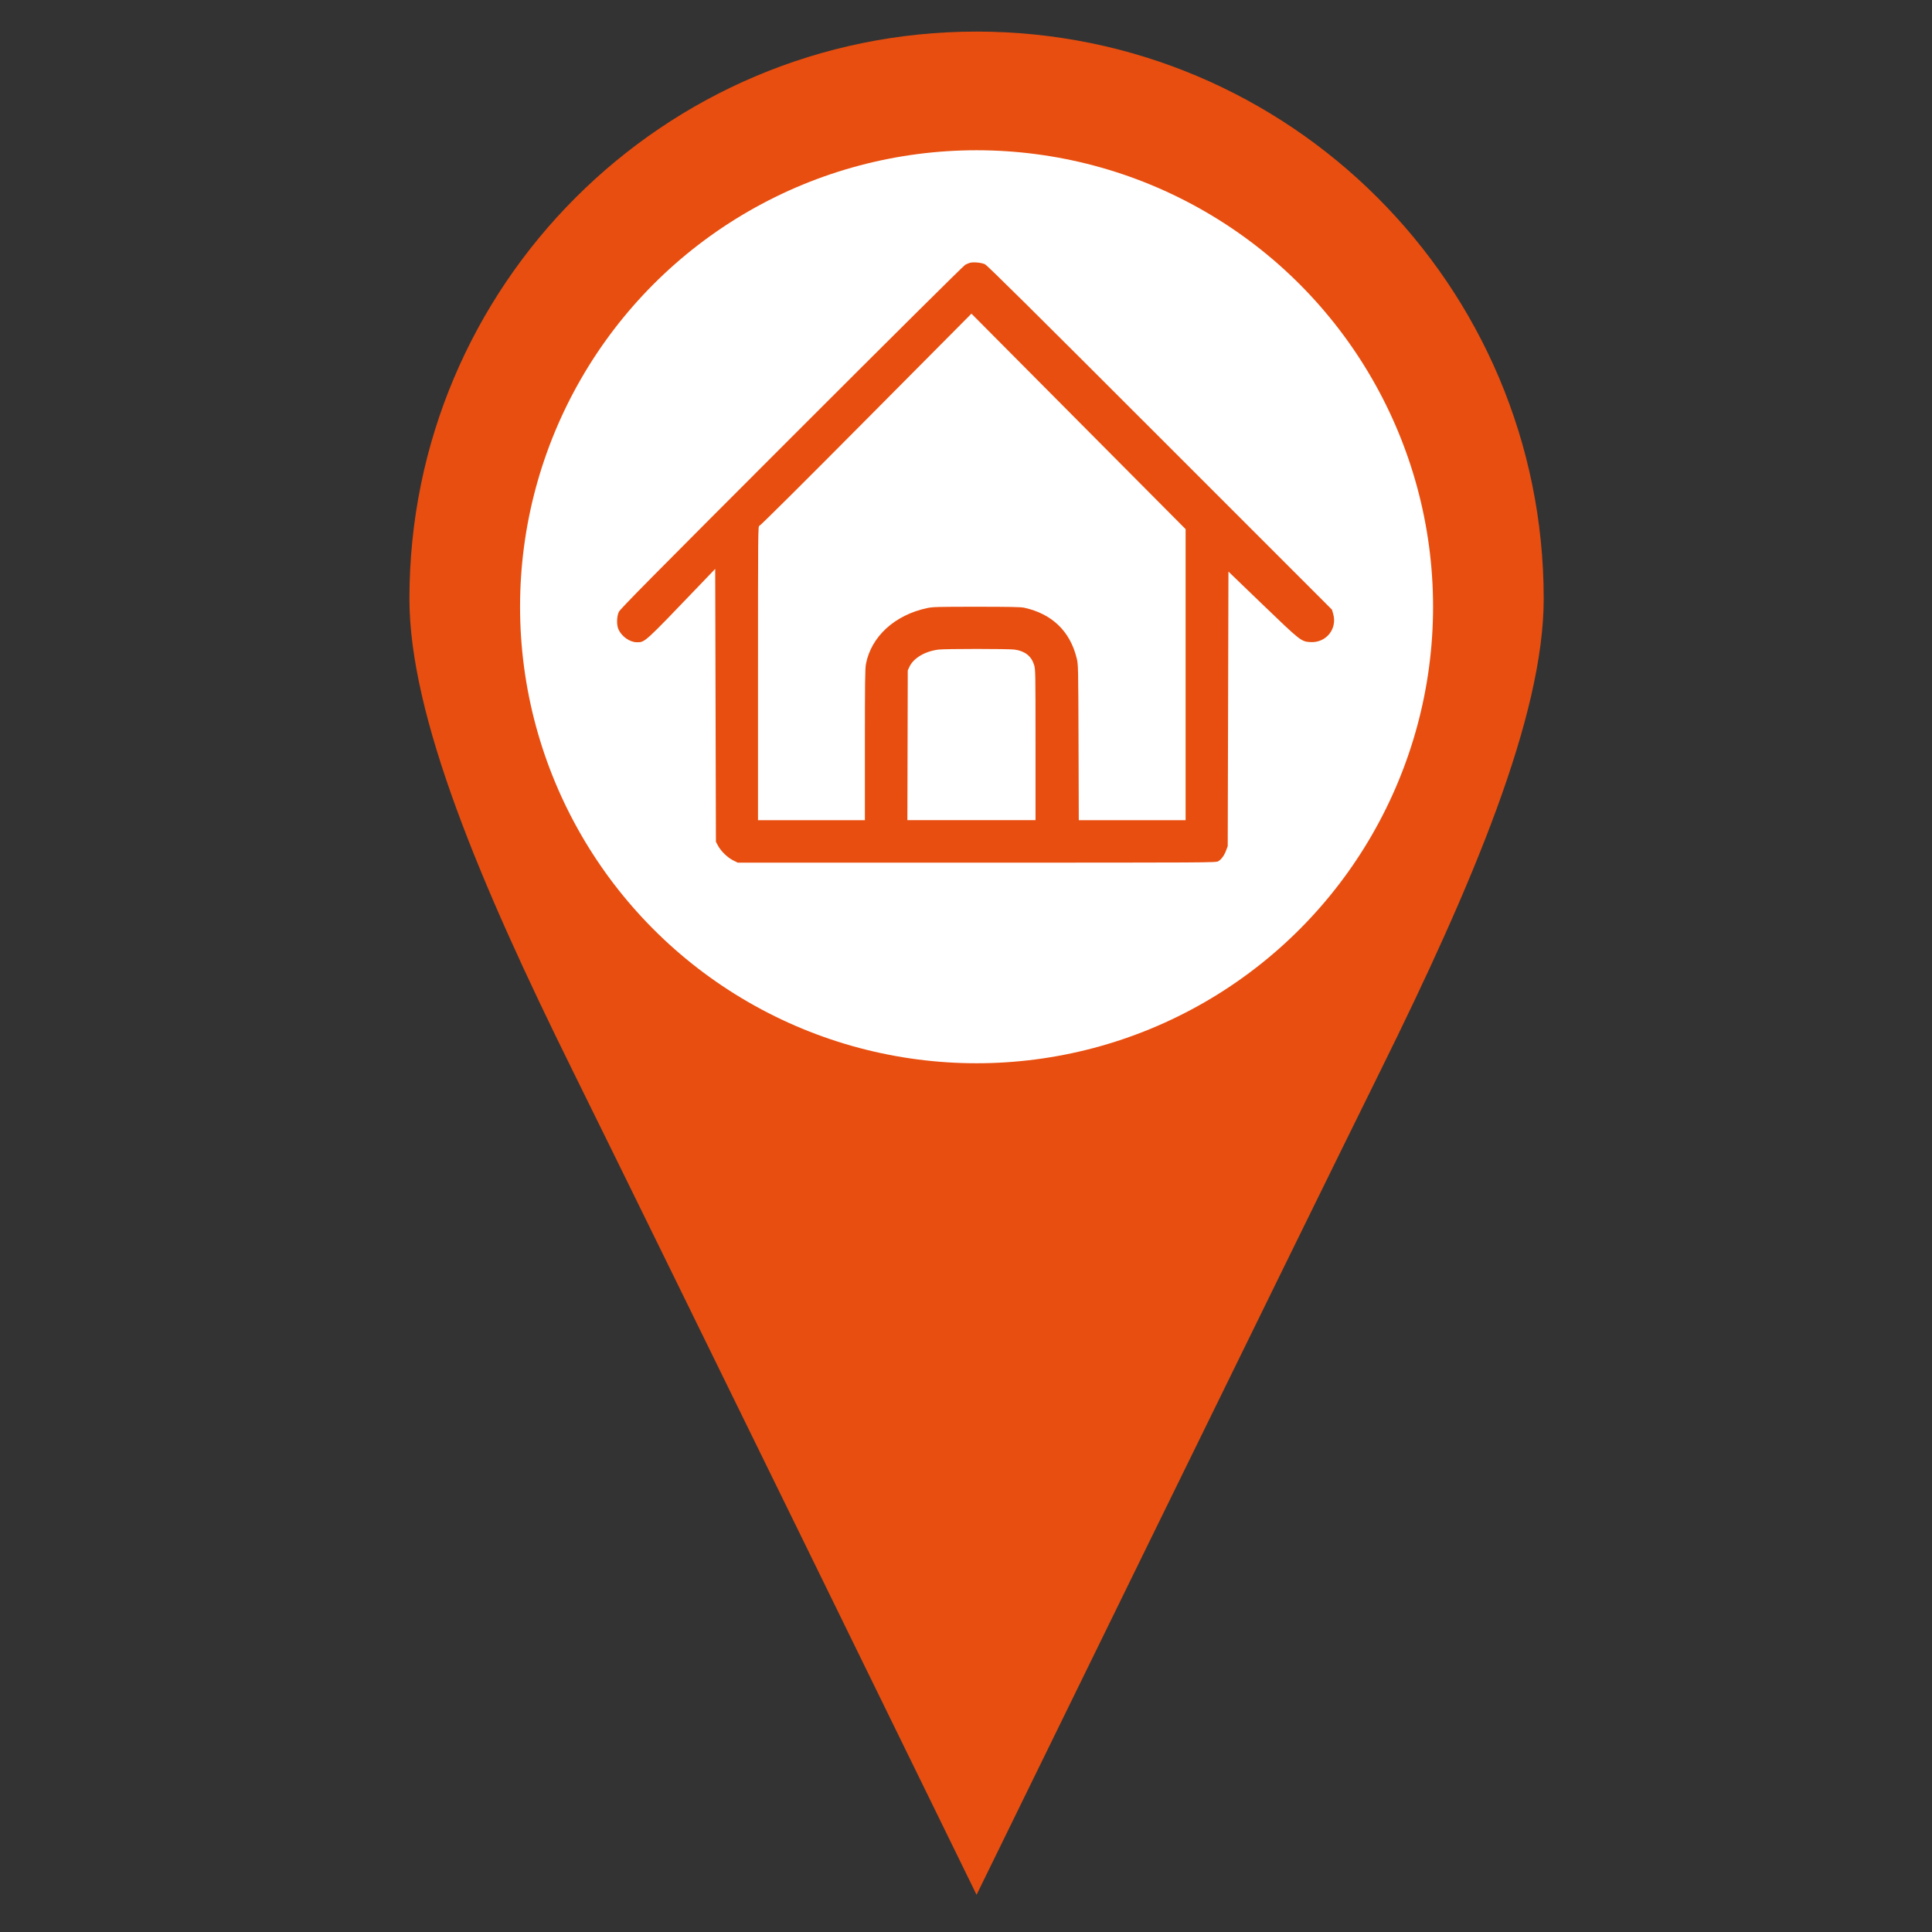 <?xml version="1.0" encoding="UTF-8" standalone="no"?>
<!-- Generator: Adobe Illustrator 16.0.0, SVG Export Plug-In . SVG Version: 6.00 Build 0)  -->

<svg
   xmlns:dc="http://purl.org/dc/elements/1.1/"
   xmlns:cc="http://creativecommons.org/ns#"
   xmlns:rdf="http://www.w3.org/1999/02/22-rdf-syntax-ns#"
   xmlns:svg="http://www.w3.org/2000/svg"
   xmlns="http://www.w3.org/2000/svg"
   xmlns:sodipodi="http://sodipodi.sourceforge.net/DTD/sodipodi-0.dtd"
   xmlns:inkscape="http://www.inkscape.org/namespaces/inkscape"
   version="1.1"
   id="Calque_1"
   x="0px"
   y="0px"
   width="141.73px"
   height="141.73px"
   viewBox="0 0 141.73 141.73"
   enable-background="new 0 0 141.73 141.73"
   xml:space="preserve"
   inkscape:version="0.91 r13725"
   sodipodi:docname="urbanisme.svg"><rect x="0" y="0" width="141.73" height="141.73" fill="#333333" stroke="none"/><defs
     id="defs13" /><sodipodi:namedview
     pagecolor="#ffffff"
     bordercolor="#666666"
     borderopacity="1"
     objecttolerance="10"
     gridtolerance="10"
     guidetolerance="10"
     inkscape:pageopacity="0"
     inkscape:pageshadow="2"
     inkscape:window-width="884"
     inkscape:window-height="480"
     id="namedview11"
     showgrid="false"
     inkscape:zoom="1.665138"
     inkscape:cx="-0.60055083"
     inkscape:cy="70.864998"
     inkscape:window-x="65"
     inkscape:window-y="80"
     inkscape:window-maximized="0"
     inkscape:current-layer="Calque_1" /><path
     fill="#E84E0F"
     d="M71.64,139c0,0-23.697-48.46-29.618-60.432c-6.778-13.703-11.987-26.031-11.987-34.647  c0-22.978,18.627-41.604,41.605-41.604s41.605,18.627,41.605,41.604c-0.001,8.616-5.21,20.944-11.987,34.647  C95.337,90.54,71.64,139,71.64,139z"
     id="path3" /><circle
     fill="#FFFFFF"
     cx="71.64"
     cy="44.511"
     r="33.489"
     id="circle5" /><g
     id="g7"><path
       fill="#E84E0F"
       d="M71.13,19.286c-0.073,0.023-0.221,0.086-0.321,0.138c-0.106,0.052-5.707,5.612-12.736,12.644   c-10.294,10.297-12.57,12.6-12.675,12.819c-0.158,0.333-0.173,0.956-0.03,1.278c0.233,0.526,0.835,0.95,1.351,0.95   c0.602,0,0.514,0.08,4.625-4.211l1.122-1.171l0.027,10.01l0.026,10.01l0.159,0.296c0.218,0.401,0.694,0.863,1.104,1.066   l0.338,0.168h17.542c17.179,0,17.547-0.002,17.71-0.102c0.235-0.145,0.435-0.419,0.575-0.795l0.118-0.312l0.026-10.072l0.027-10.07   l2.513,2.42c2.783,2.679,2.823,2.71,3.497,2.751c1.149,0.07,1.986-0.961,1.675-2.062l-0.09-0.316L85.105,32.116   c-9.376-9.379-12.668-12.641-12.848-12.729C72,19.26,71.383,19.204,71.13,19.286L71.13,19.286z M85.294,37.125l1.681,1.691v10.676   v10.676h-3.918h-3.918l-0.019-5.707c-0.019-5.607-0.021-5.715-0.135-6.175c-0.488-1.984-1.813-3.258-3.854-3.705   c-0.246-0.054-1.074-0.07-3.492-0.07c-2.862,0-3.212,0.01-3.626,0.097c-2.378,0.51-4.103,2.086-4.489,4.108   c-0.063,0.327-0.076,1.381-0.076,5.925v5.527h-3.92h-3.922V49.371c0-10.474,0.004-10.796,0.101-10.796   c0.06,0,3.102-3.024,7.828-7.783l7.729-7.782l6.174,6.211C80.834,32.638,84.37,36.194,85.294,37.125L85.294,37.125z M74.434,47.653   c0.752,0.106,1.227,0.479,1.424,1.117c0.104,0.333,0.107,0.516,0.107,5.87v5.527h-4.7h-4.7l0.014-5.492l0.014-5.492l0.118-0.258   c0.299-0.646,1.128-1.142,2.132-1.272C69.325,47.59,73.991,47.59,74.434,47.653L74.434,47.653z"
       id="path9" /></g></svg>